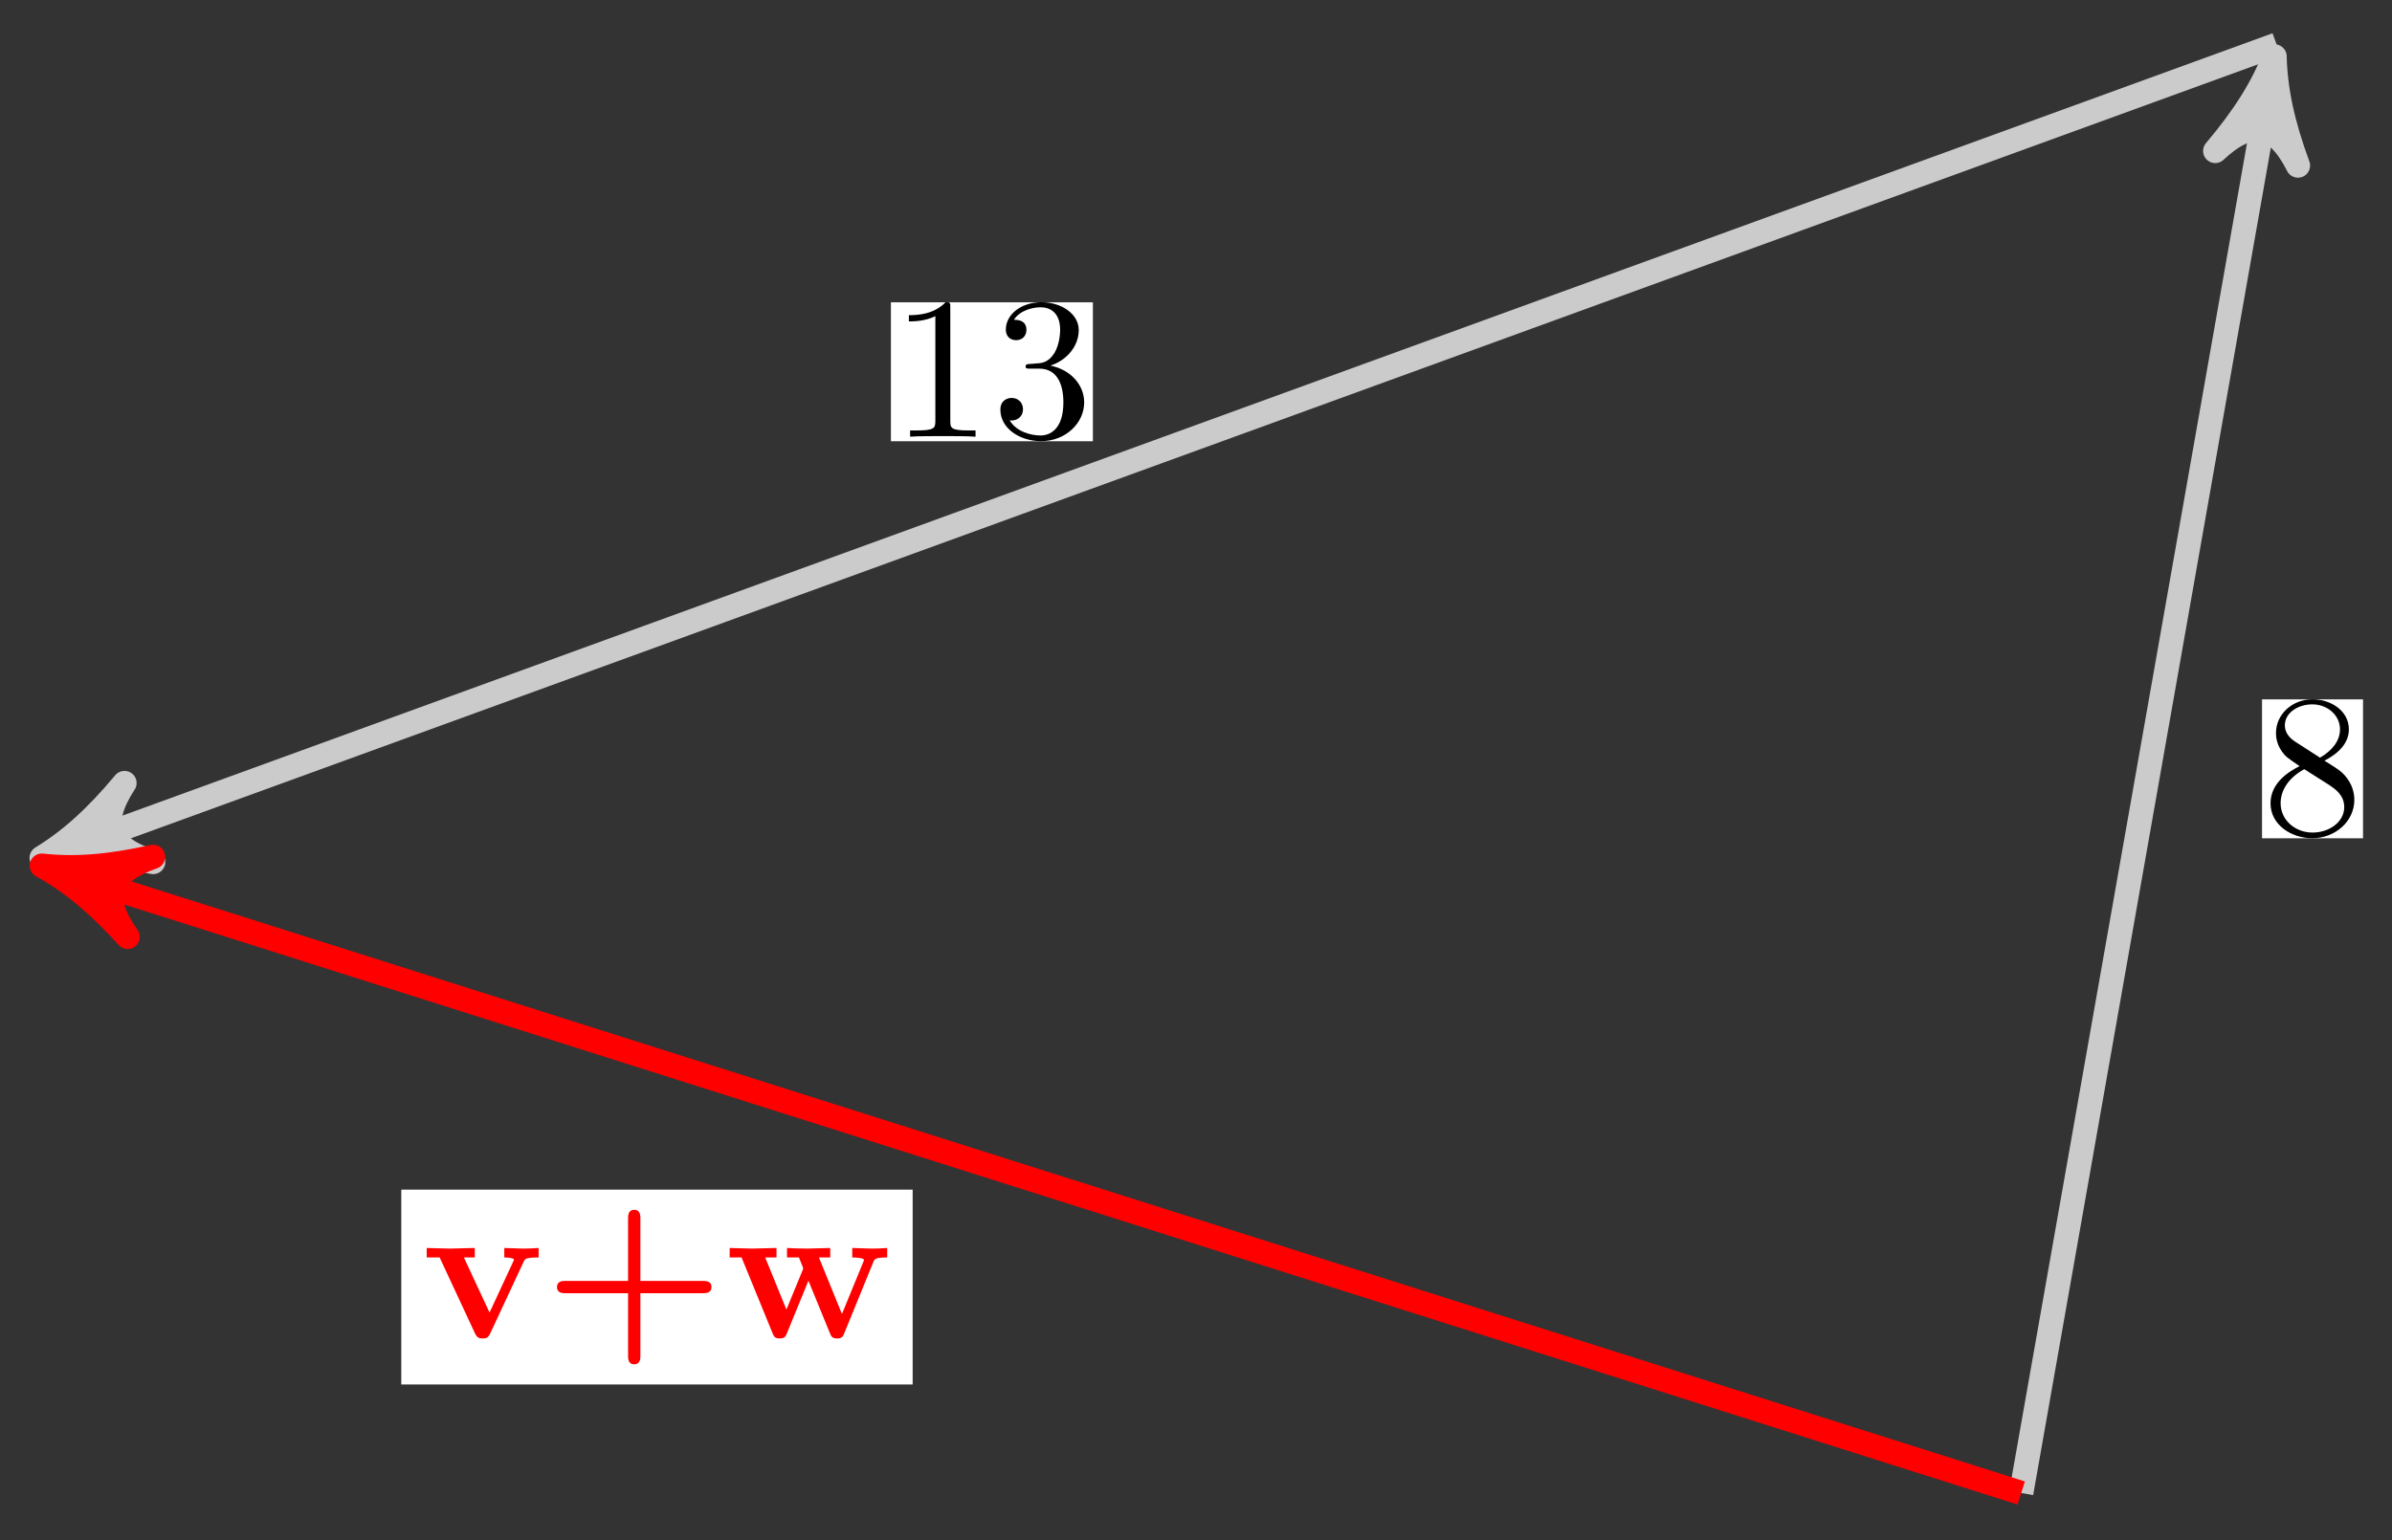<svg xmlns="http://www.w3.org/2000/svg" xmlns:xlink="http://www.w3.org/1999/xlink" version="1.1" width="118pt" height="76pt" viewBox="0 0 118 76">
<rect x="0" y="0" width="118" height="76" fill="#333333" stroke="none"/>
<defs>
<path id="font_1_51" d="M.457 .168C.457 .204 .446 .249 .408 .291 .389 .312 .373 .322 .309 .362 .381 .399 .43 .451 .43 .517 .43 .609 .341 .666 .25 .666 .15 .666 .069 .592 .069 .499 .069 .481 .071 .436 .113 .389 .124 .377 .161 .352 .186 .335 .128 .306 .042 .25 .042 .151 .042 .045 .144-.022 .249-.022 .362-.022 .457 .061 .457 .168M.386 .517C.386 .46 .347 .412 .287 .377L.163 .457C.117 .487 .113 .521 .113 .538 .113 .599 .178 .641 .249 .641 .322 .641 .386 .589 .386 .517M.407 .132C.407 .058 .332 .006 .25 .006 .164 .006 .092 .068 .092 .151 .092 .209 .124 .273 .209 .32L.332 .242C.36 .223 .407 .193 .407 .132Z"/>
<path id="font_1_82" d="M.419 0V.031H.387C.297 .031 .294 .042 .294 .079V.64C.294 .664 .294 .666 .271 .666 .209 .602 .121 .602 .089 .602V.571C.109 .571 .168 .571 .22 .597V.079C.22 .043 .217 .031 .127 .031H.095V0C.13 .003 .217 .003 .257 .003 .297 .003 .384 .003 .419 0Z"/>
<path id="font_1_106" d="M.457 .17C.457 .253 .394 .331 .29 .352 .372 .379 .43 .449 .43 .528 .43 .61 .342 .666 .246 .666 .145 .666 .069 .606 .069 .53 .069 .497 .091 .478 .12 .478 .151 .478 .171 .5 .171 .529 .171 .579 .124 .579 .109 .579 .14 .628 .206 .641 .242 .641 .283 .641 .338 .619 .338 .529 .338 .517 .336 .459 .31 .415 .28 .367 .246 .364 .221 .363 .213 .362 .189 .36 .182 .36 .174 .359 .167 .358 .167 .348 .167 .337 .174 .337 .191 .337H.235C.317 .337 .354 .269 .354 .17 .354 .034 .285 .006 .241 .006 .198 .006 .123 .022 .088 .081 .123 .076 .154 .098 .154 .136 .154 .172 .127 .192 .098 .192 .074 .192 .042 .178 .042 .134 .042 .043 .135-.022 .244-.022 .366-.022 .457 .068 .457 .17Z"/>
<path id="font_2_112" d="M.58 .397V.444C.555 .442 .526 .441 .501 .441L.41 .444V.397C.429 .397 .458 .394 .458 .386 .458 .386 .458 .384 .453 .374L.337 .124 .21 .397H.264V.444L.14 .441 .026 .444V.397H.09L.265 .021C.277-.004 .29-.004 .303-.004 .32-.004 .33-.001 .34 .02L.506 .376C.512 .39 .516 .397 .58 .397Z"/>
<path id="font_2_89" d="M.829 .25C.829 .281 .8 .281 .786 .281H.477V.591C.477 .603 .477 .633 .447 .633 .416 .633 .416 .604 .416 .591V.281H.107C.093 .281 .064 .281 .064 .25 .064 .22 .094 .22 .107 .22H.416V-.09C.416-.102 .416-.132 .446-.132 .477-.132 .477-.103 .477-.09V.22H.786C.799 .22 .829 .22 .829 .25Z"/>
<path id="font_2_114" d="M.805 .397V.444C.782 .442 .752 .441 .728 .441L.632 .444V.397C.641 .397 .69 .396 .69 .385 .69 .382 .687 .376 .686 .373L.581 .117 .467 .397H.523V.444L.409 .441C.367 .441 .325 .443 .309 .444V.397H.368C.389 .347 .389 .344 .389 .344 .389 .34 .386 .334 .385 .331L.306 .139 .201 .397H.257V.444L.134 .441 .025 .444V.397H.084L.237 .023C.244 .006 .248-.004 .273-.004 .298-.004 .302 .006 .309 .023L.415 .282 .521 .023C.528 .006 .532-.004 .557-.004 .582-.004 .586 .006 .593 .023L.737 .376C.742 .389 .746 .397 .805 .397Z"/>
</defs>
<path transform="matrix(1,0,0,-1,99.709,73.673)" stroke-width="1.196" stroke-linecap="butt" stroke-miterlimit="10" stroke-linejoin="miter" fill="none" stroke="#cbcbcb" d="M0 0 12.277 69.625"/>
<path transform="matrix(.174,-.985,-.985,-.174,111.986,4.041)" d="M1.275 0C-.319 .319-1.913 .956-3.826 2.072-1.913 .638-1.913-.638-3.826-2.072-1.913-.956-.319-.319 1.275 0Z" fill="#cbcbcb"/>
<path transform="matrix(.174,-.985,-.985,-.174,111.986,4.041)" stroke-width="1.196" stroke-linecap="butt" stroke-linejoin="round" fill="none" stroke="#cbcbcb" d="M1.275 0C-.319 .319-1.913 .956-3.826 2.072-1.913 .638-1.913-.638-3.826-2.072-1.913-.956-.319-.319 1.275 0Z"/>
<path transform="matrix(1,0,0,-1,99.709,73.673)" d="M11.88 32.308H16.861V39.162H11.88Z" fill="#ffffff"/>
<use data-text="8" xlink:href="#font_1_51" transform="matrix(9.963,0,0,-9.963,111.589,41.143)"/>
<path transform="matrix(1,0,0,-1,99.709,73.673)" stroke-width="1.196" stroke-linecap="butt" stroke-miterlimit="10" stroke-linejoin="miter" fill="none" stroke="#cbcbcb" d="M12.602 71.47-96.456 31.776"/>
<path transform="matrix(-.94,.342,.342,.94,3.253,41.895)" d="M1.275 0C-.319 .319-1.913 .956-3.826 2.072-1.913 .638-1.913-.638-3.826-2.072-1.913-.956-.319-.319 1.275 0Z" fill="#cbcbcb"/>
<path transform="matrix(-.94,.342,.342,.94,3.253,41.895)" stroke-width="1.196" stroke-linecap="butt" stroke-linejoin="round" fill="none" stroke="#cbcbcb" d="M1.275 0C-.319 .319-1.913 .956-3.826 2.072-1.913 .638-1.913-.638-3.826-2.072-1.913-.956-.319-.319 1.275 0Z"/>
<path transform="matrix(1,0,0,-1,99.709,73.673)" d="M-55.759 51.9H-45.796V58.755H-55.759Z" fill="#ffffff"/>
<use data-text="1" xlink:href="#font_1_82" transform="matrix(9.963,0,0,-9.963,43.95,21.549)"/>
<use data-text="3" xlink:href="#font_1_106" transform="matrix(9.963,0,0,-9.963,48.931,21.549)"/>
<path transform="matrix(1,0,0,-1,99.709,73.673)" stroke-width="1.196" stroke-linecap="butt" stroke-miterlimit="10" stroke-linejoin="miter" fill="none" stroke="#ff0000" d="M0 0-96.431 30.569"/>
<path transform="matrix(-.953,-.302,-.302,.953,3.278,43.101)" d="M1.275 0C-.319 .319-1.913 .956-3.826 2.072-1.913 .638-1.913-.638-3.826-2.072-1.913-.956-.319-.319 1.275 0Z" fill="#ff0000"/>
<path transform="matrix(-.953,-.302,-.302,.953,3.278,43.101)" stroke-width="1.196" stroke-linecap="butt" stroke-linejoin="round" fill="none" stroke="#ff0000" d="M1.275 0C-.319 .319-1.913 .956-3.826 2.072-1.913 .638-1.913-.638-3.826-2.072-1.913-.956-.319-.319 1.275 0Z"/>
<path transform="matrix(1,0,0,-1,99.709,73.673)" d="M-79.913 5.356H-54.687V14.97H-79.913Z" fill="#ffffff"/>
<use data-text="v" xlink:href="#font_2_112" transform="matrix(9.963,0,0,-9.963,20.792,66.006)" fill="#ff0000"/>
<use data-text="+" xlink:href="#font_2_89" transform="matrix(9.963,0,0,-9.963,26.839,66.006)" fill="#ff0000"/>
<use data-text="w" xlink:href="#font_2_114" transform="matrix(9.963,0,0,-9.963,35.746,66.006)" fill="#ff0000"/>
</svg>
